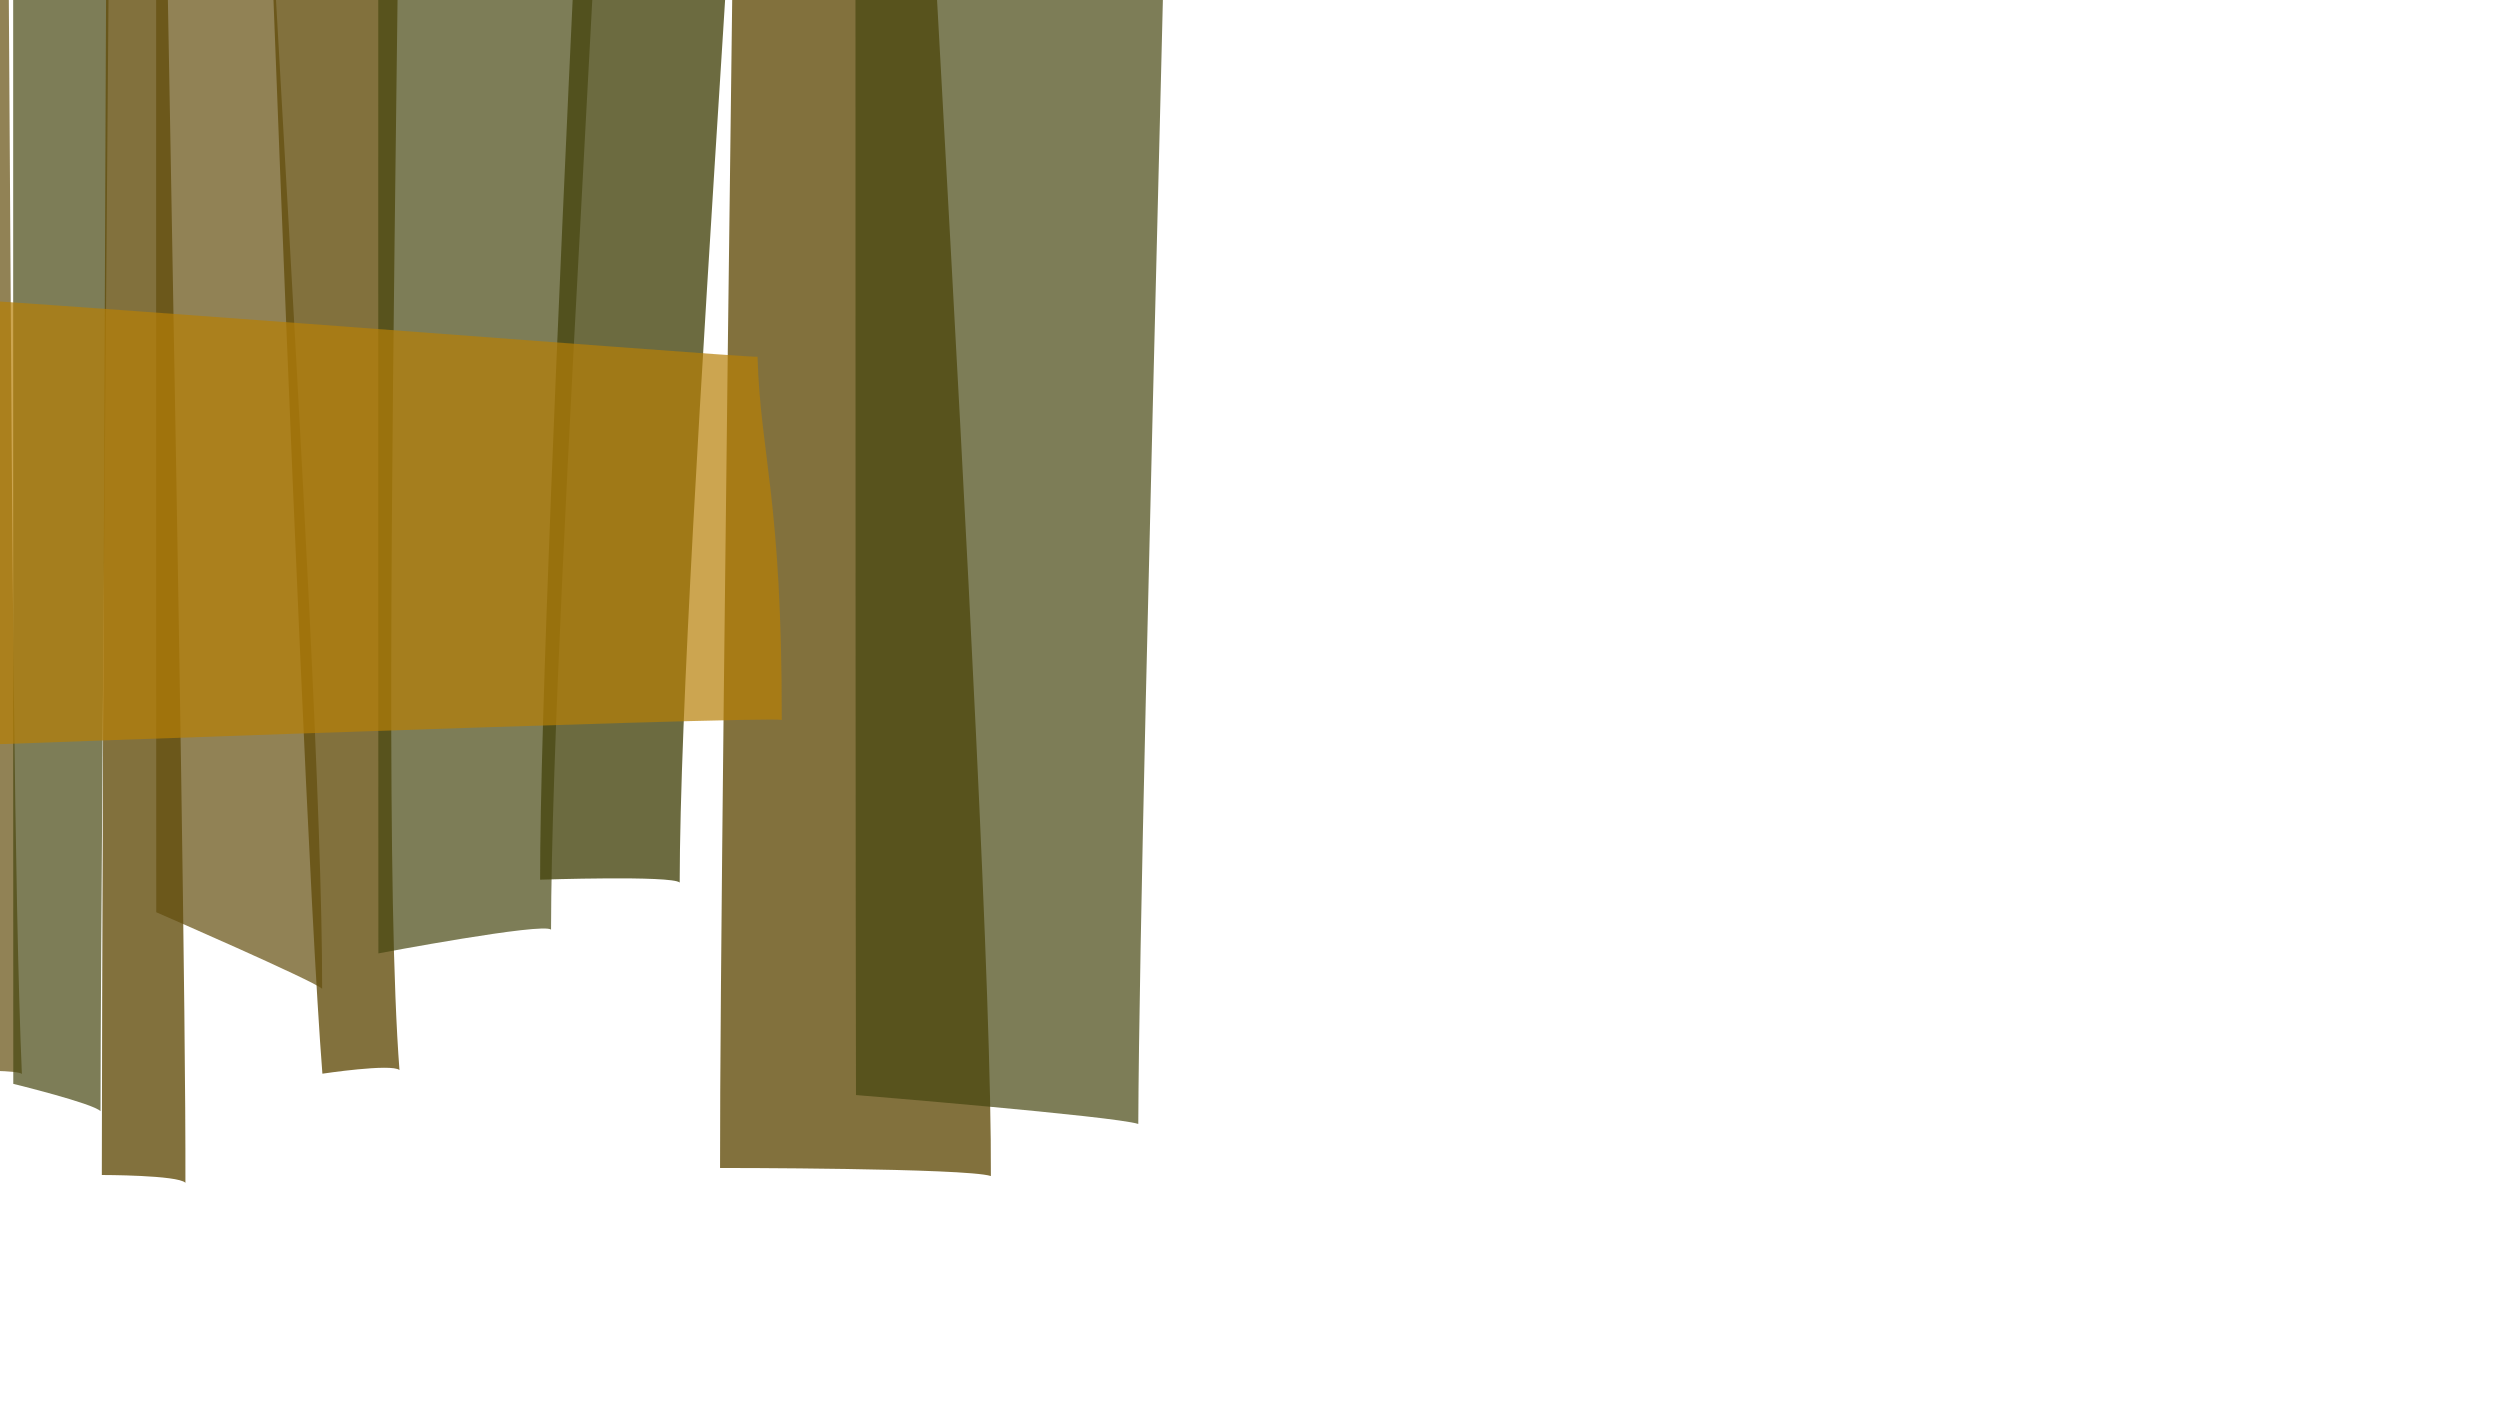<?xml version="1.0" encoding="utf-8"?>
<!-- Generator: Adobe Illustrator 17.1.0, SVG Export Plug-In . SVG Version: 6.00 Build 0)  -->
<!DOCTYPE svg PUBLIC "-//W3C//DTD SVG 1.1//EN" "http://www.w3.org/Graphics/SVG/1.1/DTD/svg11.dtd">
<svg version="1.1" id="Layer_1" xmlns="http://www.w3.org/2000/svg" xmlns:xlink="http://www.w3.org/1999/xlink" x="0px" y="0px"
	 viewBox="0 0 960 540" enable-background="new 0 0 960 540" xml:space="preserve">
<path id="i1" opacity="0.8" fill="#634E0D" enable-background="new    " d="M-102.1,421.7c0,0,42.8,1.1,45.7,4
	c-1.4-128.3,6.3-571.6,4.7-686.5c-6.8,0.9-42.2,1.4-59,4C-110.7-256.8-103.7,303.7-102.1,421.7z"/>
<path id="i2" opacity="0.7" fill="#634E0D" enable-background="new    " d="M-51.9,412.3c0,0,57.3-2.7,60.3,0.1
	C2.6,277.9,4.9-155.7-0.6-276c-6.8,1.1-54.4,5.7-71.2,9.1C-71.8-267.1-57.5,288.6-51.9,412.3z"/>
<path id="i3" opacity="0.7" fill="#634E0D" enable-background="new    " d="M-134.1,419.8c0,0,29.9,2,32.6,4.9
	c3.7-129.5-2.6-517.2-1.4-631.7c-7,0.7-4.8-3.9-21.7-1.6C-124.8-208.5-132.4,301.9-134.1,419.8z"/>
<path id="i4" opacity="0.7" fill="#474611" enable-background="new    " d="M5.1,416.2c0,0,30.7,7.5,33.5,10.5
	c0.2-128.3,5.2-627.2,5.1-742c-6.8,0.8-21.8-2.4-38.6,0C5.1-315.3,5,298.2,5.1,416.2z"/>
<path id="i5" opacity="0.8" fill="#634E0D" enable-background="new    " d="M39.1,451.2c0,0,29.3,0,32.1,3
	C71.5,326,59.7-211.7,59.4-326.6c-6.7,1.9-12.7,1.4-17.3,3.3C42.2-323.3,39.1,333.4,39.1,451.2z"/>
<path id="i6" opacity="0.7" fill="#634E0D" enable-background="new    " d="M-158.8,435.4c0,0,22.2-3.4,25.1-0.6
	c0.2-128.3,11.2-465.6,11.1-580.4c-6.8,0.8-19.4,0.2-36.1,2.6C-159-142.9-159,317.3-158.8,435.4z"/>
<path id="i7" opacity="0.7" fill="#634E0D" enable-background="new    " d="M-188.1,458.3c0,0,26.6-4.9,29.5-2
	c0.2-128.3,0.1-523.4,0-638.3c-6.8,0.8-12.6-2.5-29.5,0C-188.1-182-188.2,340.4-188.1,458.3z"/>
<path id="i8" opacity="0.7" fill="#634E0D" enable-background="new    " d="M60,350.3c0,0,60.9,26.5,63.7,29.4
	c0.2-128.3-31.7-566.6-31.8-681.4c-6.8,0.8-15,3.1-31.9,5.5C60-296.1,59.9,232.4,60,350.3z"/>
<path id="i9" opacity="0.8" fill="#634E0D" enable-background="new    " d="M123.8,412.3c0,0,26.5-4,29.6-1.4
	c-9.9-127.9,7.4-631.2-1.7-745.8c-6.8,1.4-42,4.1-58.6,8C93.1-326.9,114.5,294.6,123.8,412.3z"/>
<path id="i10" opacity="0.7" fill="#474611" enable-background="new    " d="M145.3,366.1c0,0,63.4-12,66.3-9.1
	c0.2-128.3,27.2-507.8,27.1-622.6c-6.8,0.8-76.6,0.7-93.5,3.3C145.3-262.3,145.2,248.1,145.3,366.1z"/>
<path id="i11" opacity="0.7" fill="#474611" enable-background="new    " d="M-237.9,433.3c0,0,42.9-2.7,45.7,0.2
	c4.1-128.2,5-503.6,8.2-618.4c-6.9,0.6-18.3-1.8-35.2,0.2C-219.3-184.5-234.5,315.4-237.9,433.3z"/>
<path id="i12" opacity="0.7" fill="#634E0D" enable-background="new    " d="M-269.2,406.4c0,0,33.2-3.2,36.1-0.3
	c0.2-128.3,13.6-587.3,13.3-702.2c-6.8,0.8-42.2,0.7-59.1,3.3C-278.7-292.8-269.3,288.5-269.2,406.4z"/>
<path id="i13" opacity="0.8" fill="#634E0D" enable-background="new    " d="M-309.3,447.5c0,0,42.5-6.3,45.6-3.5
	c-6.8-128.1-5.5-349.1-12-463.8c-6.8,1.1-42.1,3.1-58.8,6.5C-334.5-13.5-315.8,329.7-309.3,447.5z"/>
<path id="i14" opacity="0.8" fill="#474611" enable-background="new    " d="M207.4,337.8c0,0,50.7-1.7,53.6,1.1
	c0.2-128.3,32.7-520.2,32.6-635c-6.8,0.8-42.2,0.7-59.1,3.3C234.5-292.8,207.3,220,207.4,337.8z"/>
<path id="i15" opacity="0.8" fill="#634E0D" enable-background="new    " d="M-371.6,441.7c0,0,33.2-3.2,36.1-0.3
	c0.4-311.7,13.8-376,13.3-702.2c-6.8,0.8-42.2,0.7-59.1,3.3C-381.2,37.8-371.7,133.4-371.6,441.7z"/>
<path id="i16" opacity="0.8" fill="#634E0D" enable-background="new    " d="M276.5,448.5c0,0,94.7,0,104,3.1
	c0.6-135.6-38-704.3-38.4-825.7c-21.7,2-40.8,1.4-56,3.4C286.2-370.7,276.3,323.8,276.5,448.5z"/>
<path id="i17" opacity="0.7" fill="#634E0D" enable-background="new    " d="M-415,356.8c0,0,42.8-3.5,45.7-0.7
	c3.4-312.9,14.9-138.4,17.7-463.6c-6.9,0.7-42.2,0.4-59.1,2.7C-413.5,190.5-412.3,47.5-415,356.8z"/>
<path id="i18" opacity="0.7" fill="#474611" enable-background="new    " d="M328.7,420.5c0,0,99.2,8.1,108.4,11.1
	c0.6-135.6,16.9-663.2,16.4-784.7c-22.2,0.8-70.4-2.6-124.9,0C328.5-353.1,328.4,295.8,328.7,420.5z"/>
<path id="i19" opacity="0.7" fill="#634E0D" enable-background="new    " d="M-442,406.9c0,0,42.9-3.4,45.7-0.5
	c4.6-300.9-6-283.2-1.6-618.4c-7,0.7-18.4-1.4-35.3,0.8C-437.5,83.9-438.1,108.6-442,406.9z"/>
<path id="i20" opacity="0.41" fill="#B78006" enable-background="new    " d="M-334.5,210.9c0,0,278.7-23,279.9-19.8
	c0.1-142.5-6.2-169.3-7-232.6c-3.2,0.9-256.1-44-264-41.3C-325.4-83-334.5,132.8-334.5,210.9z"/>
<path id="i21" opacity="0.7" fill="#B78006" enable-background="new    " d="M-75.1,288.5c0,0,373.6-13.9,375.3-12
	c0.1-85.4-8.2-101.6-9.3-139.5c-4.3,0.5-343.4-26.4-353.9-24.7C-62.9,112.4-75.1,241.7-75.1,288.5z"/>
</svg>
